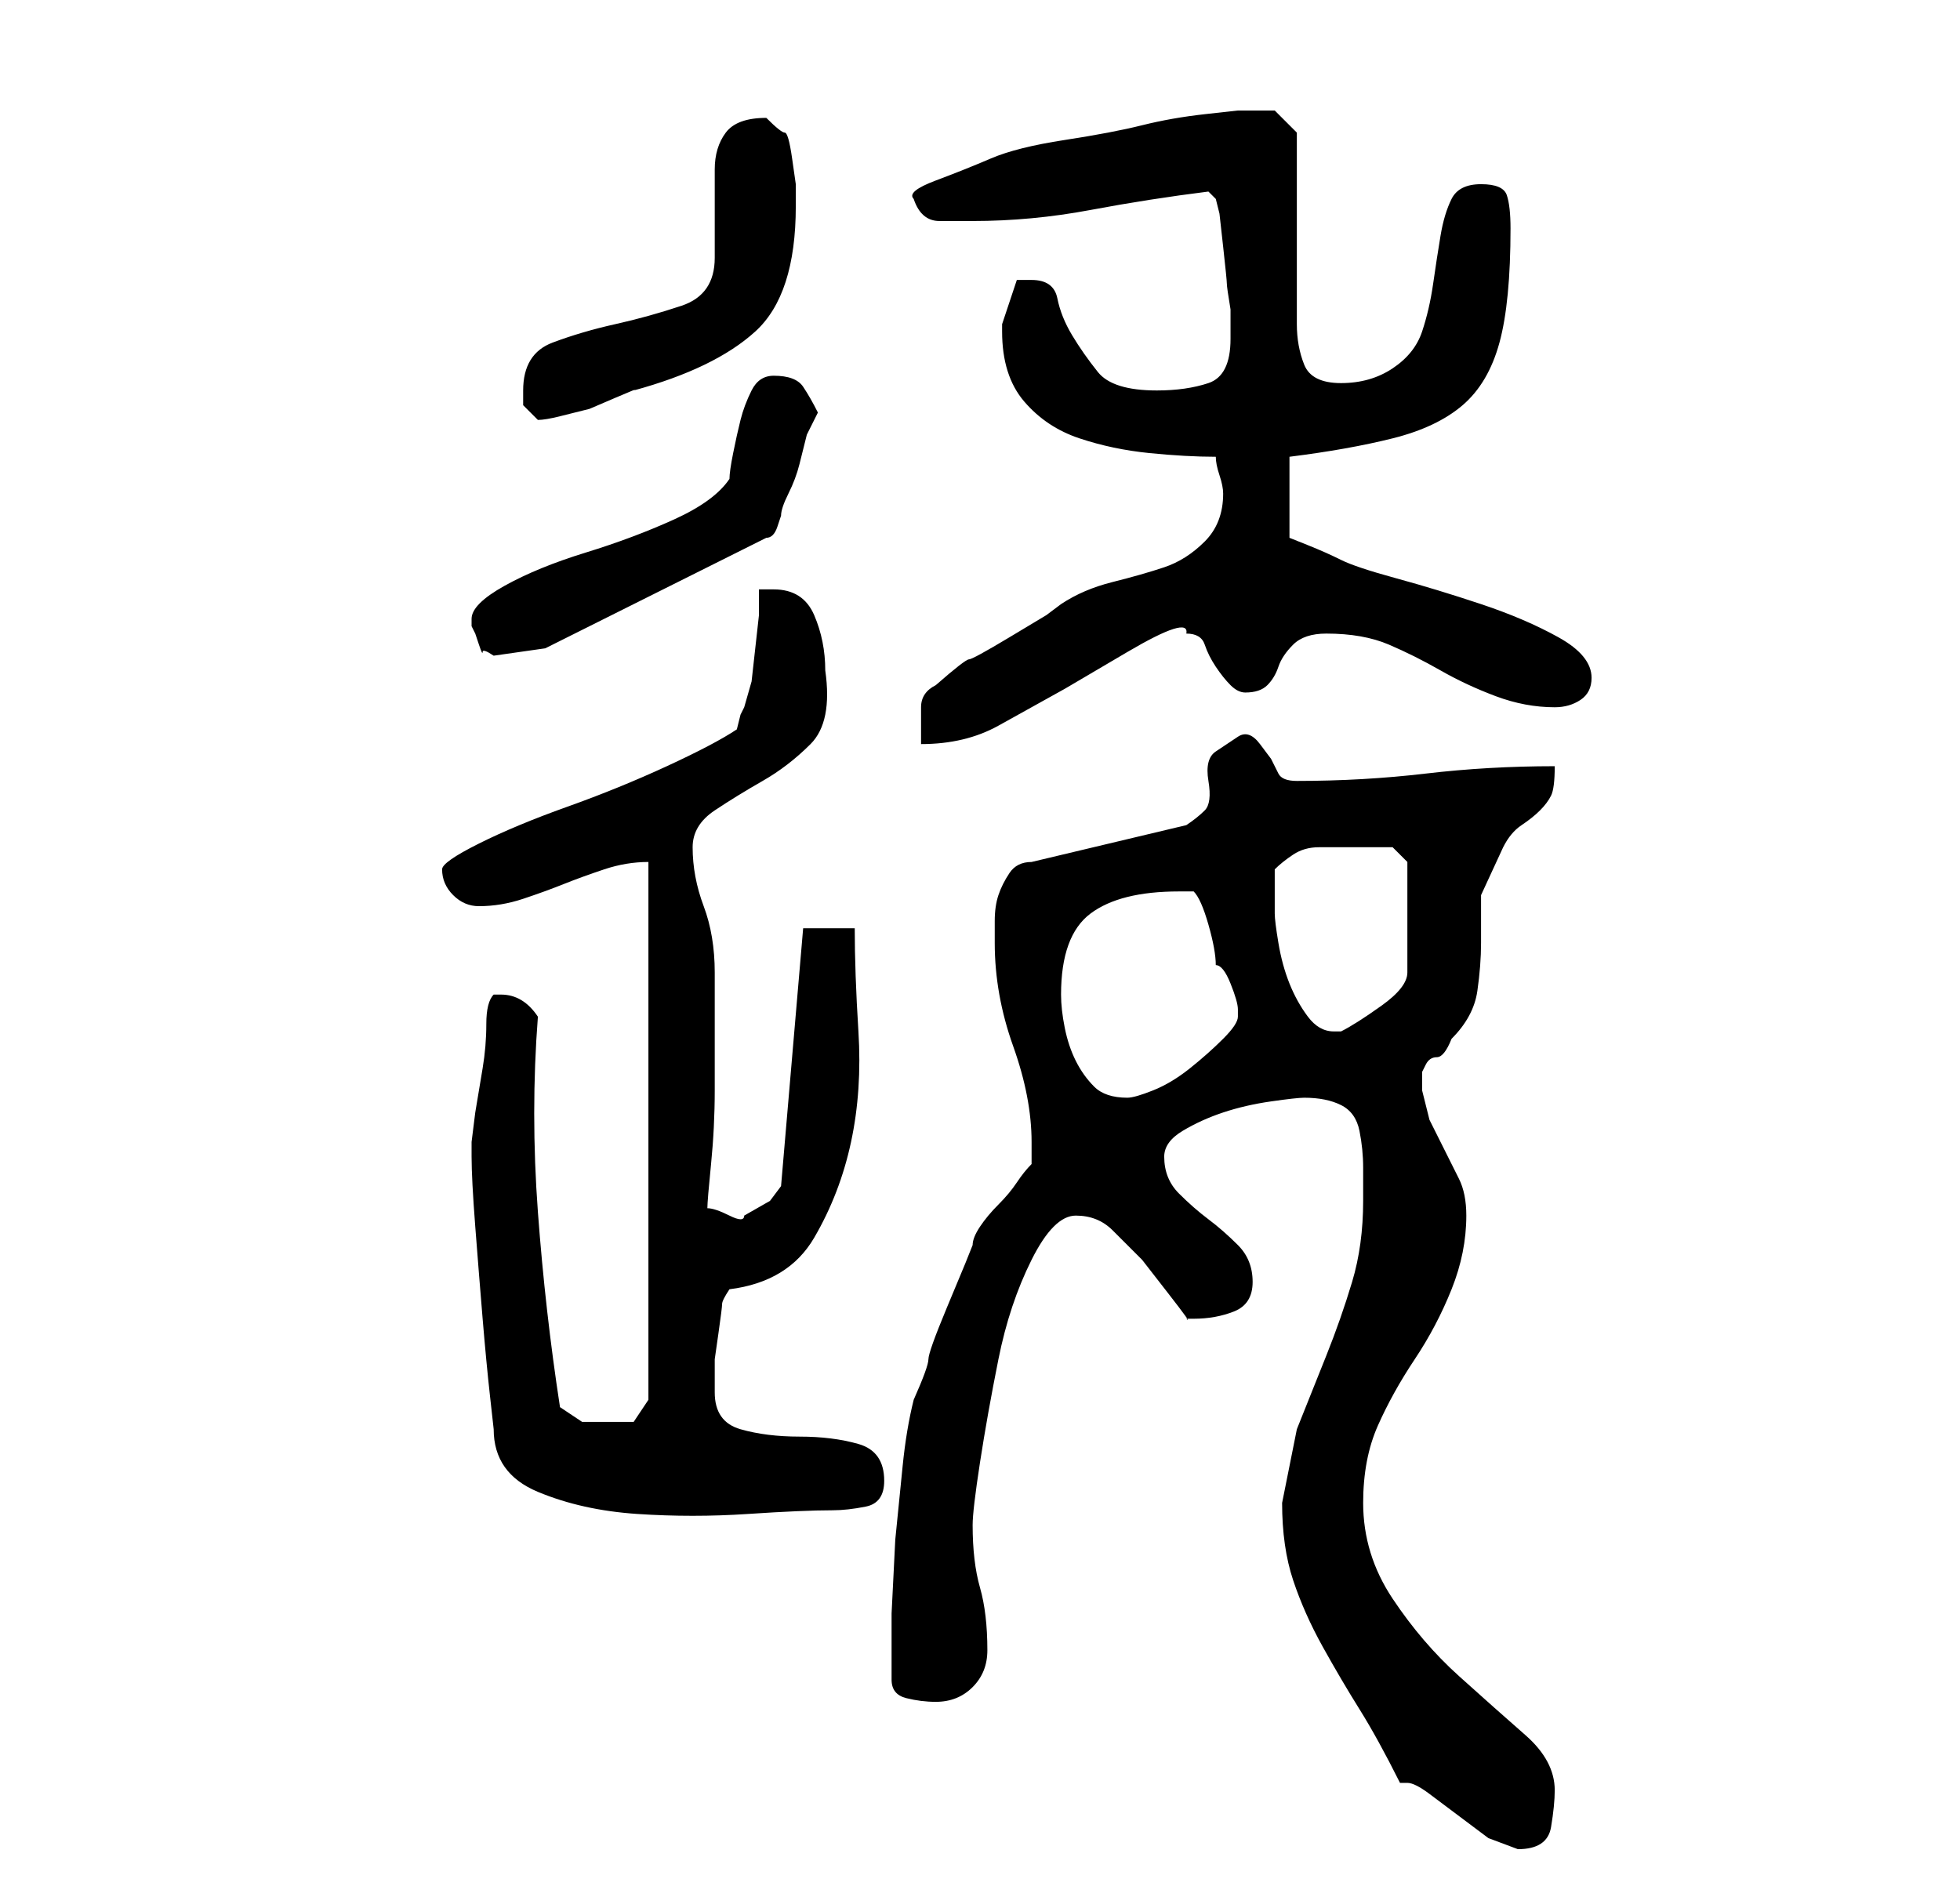 <?xml version="1.0" standalone="no"?>
<!DOCTYPE svg PUBLIC "-//W3C//DTD SVG 1.1//EN" "http://www.w3.org/Graphics/SVG/1.1/DTD/svg11.dtd" >
<svg xmlns="http://www.w3.org/2000/svg" xmlns:xlink="http://www.w3.org/1999/xlink" version="1.1" viewBox="-10 0 266 256">
   <path fill="currentColor"
d="M180 242h1q1 0 3 1.5l4 3l4 3t4 1.5q4 0 4.5 -3t0.5 -5q0 -4 -4 -7.5t-9 -8t-9 -10.5t-4 -13q0 -6 2 -10.5t5 -9t5 -9.5t2 -10q0 -3 -1 -5l-2 -4l-2 -4t-1 -4v-2.5t0.5 -1t1.5 -1t2 -2.5q3 -3 3.5 -6.5t0.5 -6.5v-6.5t3 -6.5q1 -2 2.5 -3t2.5 -2t1.5 -2t0.5 -4
q-9 0 -17.5 1t-17.5 1q-2 0 -2.5 -1l-1 -2t-1.5 -2t-3 -1t-3 2t-1 4t-0.5 4t-2.5 2l-21 5q-2 0 -3 1.5t-1.5 3t-0.5 3.5v3q0 7 2.5 14t2.5 13v2v1q-1 1 -2 2.5t-2.5 3t-2.5 3t-1 2.5l-1 2.5t-2.5 6t-2.5 7t-2 5.5q-1 4 -1.5 9l-1 10t-0.5 10v9q0 2 2 2.5t4 0.5q3 0 5 -2
t2 -5q0 -5 -1 -8.5t-1 -8.5q0 -2 1 -8.5t2.5 -14t4.5 -13.5t6 -6t5 2l4 4t3.5 4.5t2.5 3.5h1q3 0 5.5 -1t2.5 -4t-2 -5t-4 -3.5t-4 -3.5t-2 -5q0 -2 2.5 -3.5t5.5 -2.5t6.5 -1.5t4.5 -0.5q3 0 5 1t2.5 3.5t0.5 5v4.5q0 6 -1.5 11t-3.5 10l-4 10t-2 10q0 6 1.5 10.5t4 9
t5 8.5t5.5 10zM54 155v2q0 3 0.5 9.5t1 12.5t1 10.5l0.5 4.5q0 6 6 8.5t13.5 3t15 0t11.5 -0.5q2 0 4.5 -0.5t2.5 -3.5q0 -4 -3.5 -5t-8 -1t-8 -1t-3.5 -5v-1v-1v-2.5t0.5 -3.5t0.5 -4t1 -2q8 -1 11.5 -7t5 -13t1 -15t-0.5 -14h-7l-3 35l-1.5 2t-3.5 2q0 1 -2 0t-3 -1
q0 -1 0.5 -6t0.5 -10v-9.5v-6.5q0 -5 -1.5 -9t-1.5 -8q0 -3 3 -5t6.5 -4t6.5 -5t2 -10q0 -4 -1.5 -7.5t-5.5 -3.5h-1h-1v3.5t-0.5 4.5t-0.5 4.5t-1 3.5l-0.5 1t-0.5 2q-3 2 -9.5 5t-13.5 5.5t-12 5t-5 3.5q0 2 1.5 3.5t3.5 1.5q3 0 6 -1t5.5 -2t5.5 -2t6 -1v73l-2 3h-1h-2
h-4t-3 -2q-2 -13 -3 -26.5t0 -26.5q-2 -3 -5 -3h-1q-1 1 -1 4t-0.5 6l-1 6t-0.5 4v0zM134 135q0 -8 4 -11t12 -3h2q1 1 2 4.5t1 5.5q1 0 2 2.5t1 3.5v1q0 1 -2 3t-4.5 4t-5 3t-3.5 1q-3 0 -4.5 -1.5t-2.5 -3.5t-1.5 -4.5t-0.5 -4.5zM163 124v-3v-3q1 -1 2.5 -2t3.5 -1h4h4h2
t2 2v15q0 2 -3.5 4.5t-5.5 3.5v0h-1q-2 0 -3.5 -2t-2.5 -4.5t-1.5 -5.5t-0.5 -4zM156 67q0 4 -2.5 6.5t-5.5 3.5t-7 2t-7 3l-2 1.5t-5 3t-5.5 3t-4.5 3.5q-2 1 -2 3v5q6 0 10.5 -2.5l9 -5t8.5 -5t8 -2.5q2 0 2.5 1.5t1.5 3t2 2.5t2 1q2 0 3 -1t1.5 -2.5t2 -3t4.5 -1.5
q5 0 8.5 1.5t7 3.5t7.5 3.5t8 1.5q2 0 3.5 -1t1.5 -3q0 -3 -4.5 -5.5t-10.5 -4.5t-11.5 -3.5t-7.5 -2.5t-4.5 -2l-2.5 -1v-11q8 -1 14 -2.5t9.5 -4.5t5 -8.5t1.5 -15.5q0 -3 -0.5 -4.5t-3.5 -1.5t-4 2t-1.5 5t-1 6.5t-1.5 6.5t-4 5t-7 2t-5 -2.5t-1 -5.5v-5.5v-7.5v-7.5
v-5.5l-3 -3h-2h-3t-4.5 0.5t-8.5 1.5t-10.5 2t-10 2.5t-7.5 3t-3 2.5q1 3 3.5 3h4.5q8 0 16 -1.5t16 -2.5l1 1l0.5 2t0.5 4.5t0.5 5t0.5 3.5v4q0 5 -3 6t-7 1q-6 0 -8 -2.5t-3.5 -5t-2 -5t-3.5 -2.5h-2l-2 6v1q0 6 3 9.5t7.5 5t9.5 2t9 0.5q0 1 0.5 2.5t0.5 2.5zM54 84v1
l0.5 1t0.5 1.5t0.5 1t1.5 0.5l7 -1l30 -15q1 0 1.5 -1.5l0.5 -1.5q0 -1 1 -3t1.5 -4l1 -4t1.5 -3q-1 -2 -2 -3.5t-4 -1.5q-2 0 -3 2t-1.5 4t-1 4.5t-0.5 3.5q-2 3 -7.5 5.5t-12 4.5t-11 4.5t-4.5 4.5zM61 53v2t2 2q1 0 3 -0.5l4 -1t3.5 -1.5t2.5 -1q11 -3 16.5 -8t5.5 -17
v-3t-0.5 -3.5t-1 -3.5t-2.5 -2q-4 0 -5.5 2t-1.5 5v6v6q0 5 -4.5 6.5t-9 2.5t-8.5 2.5t-4 6.5z" />
</svg>
